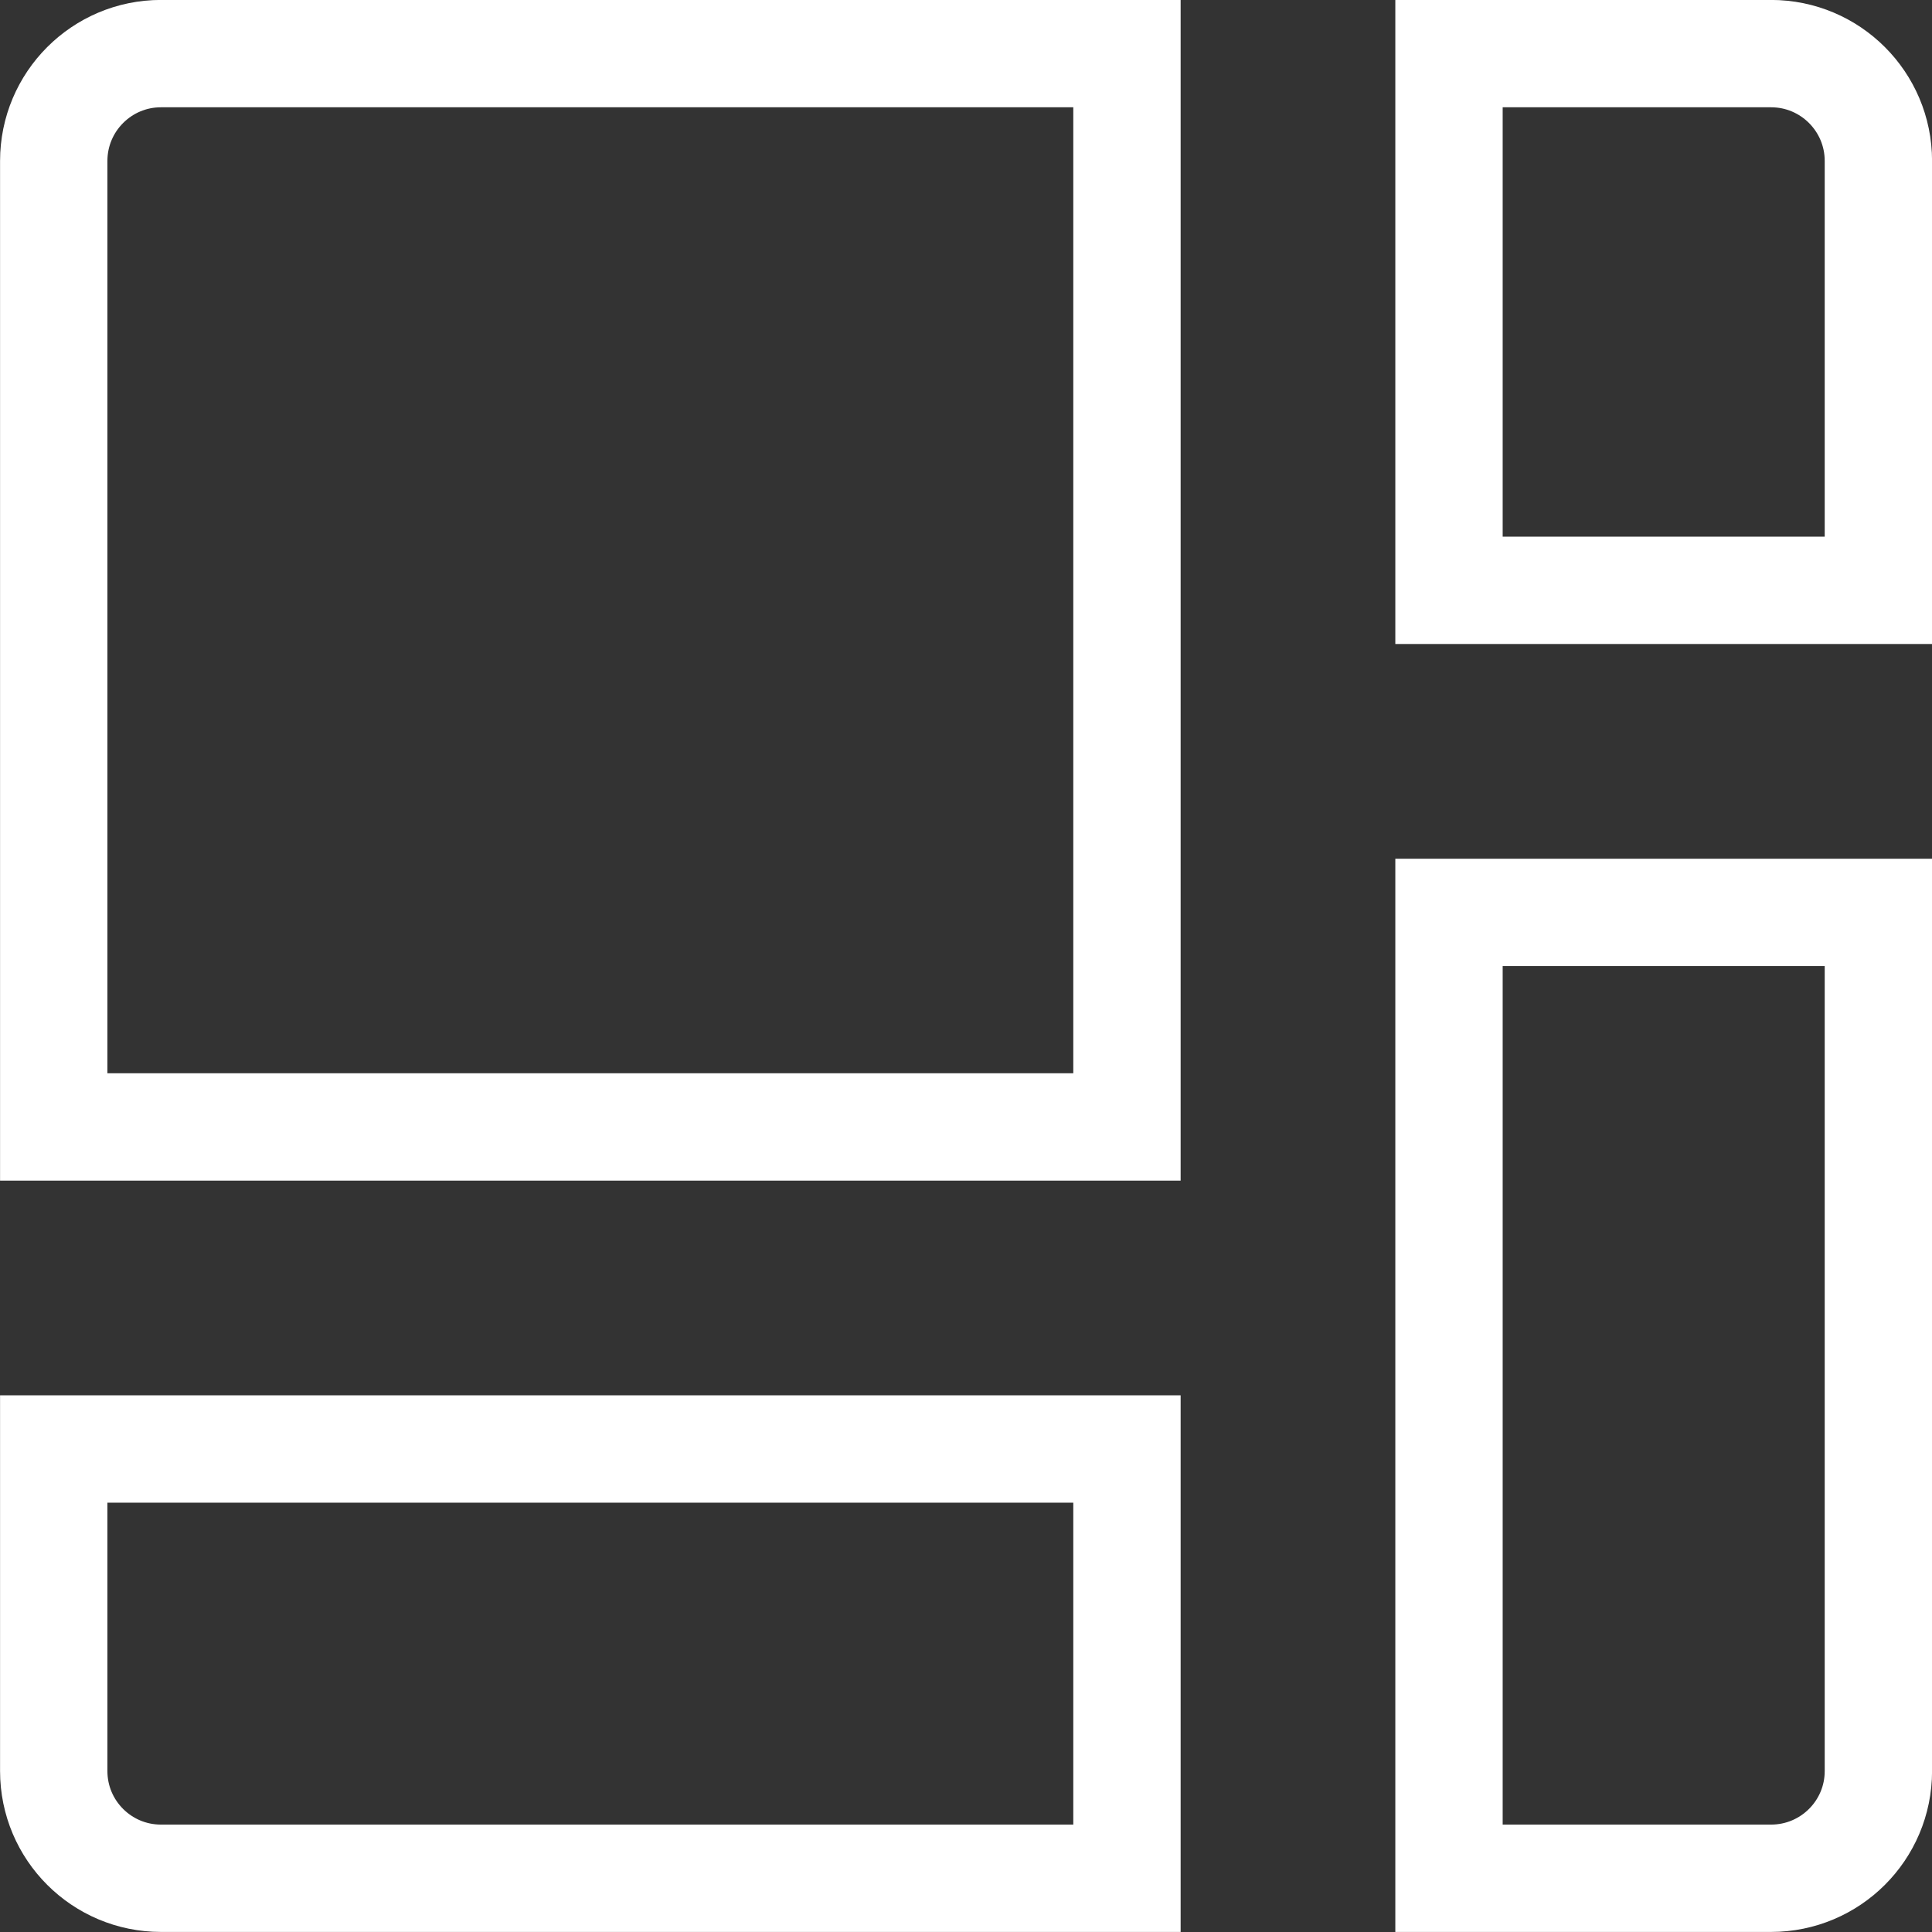 <svg width="16" height="16" viewBox="0 0 16 16" fill="none" xmlns="http://www.w3.org/2000/svg">
<rect x="0" y="0" width="16" height="16" fill="#333333" stroke="none"/>
<path d="M12 0.444H14.667C15.158 0.444 15.556 0.842 15.556 1.333V4.889H12V0.444ZM12 7.556H15.556V14.667C15.556 15.158 15.158 15.555 14.667 15.555H12V7.556ZM0.445 14.667V12H9.333V15.555H1.333C0.843 15.555 0.445 15.158 0.445 14.667ZM0.445 1.333C0.445 0.842 0.843 0.444 1.333 0.444H9.333V9.333H0.445V1.333Z" stroke="white" stroke-width="0.889"/>
</svg>